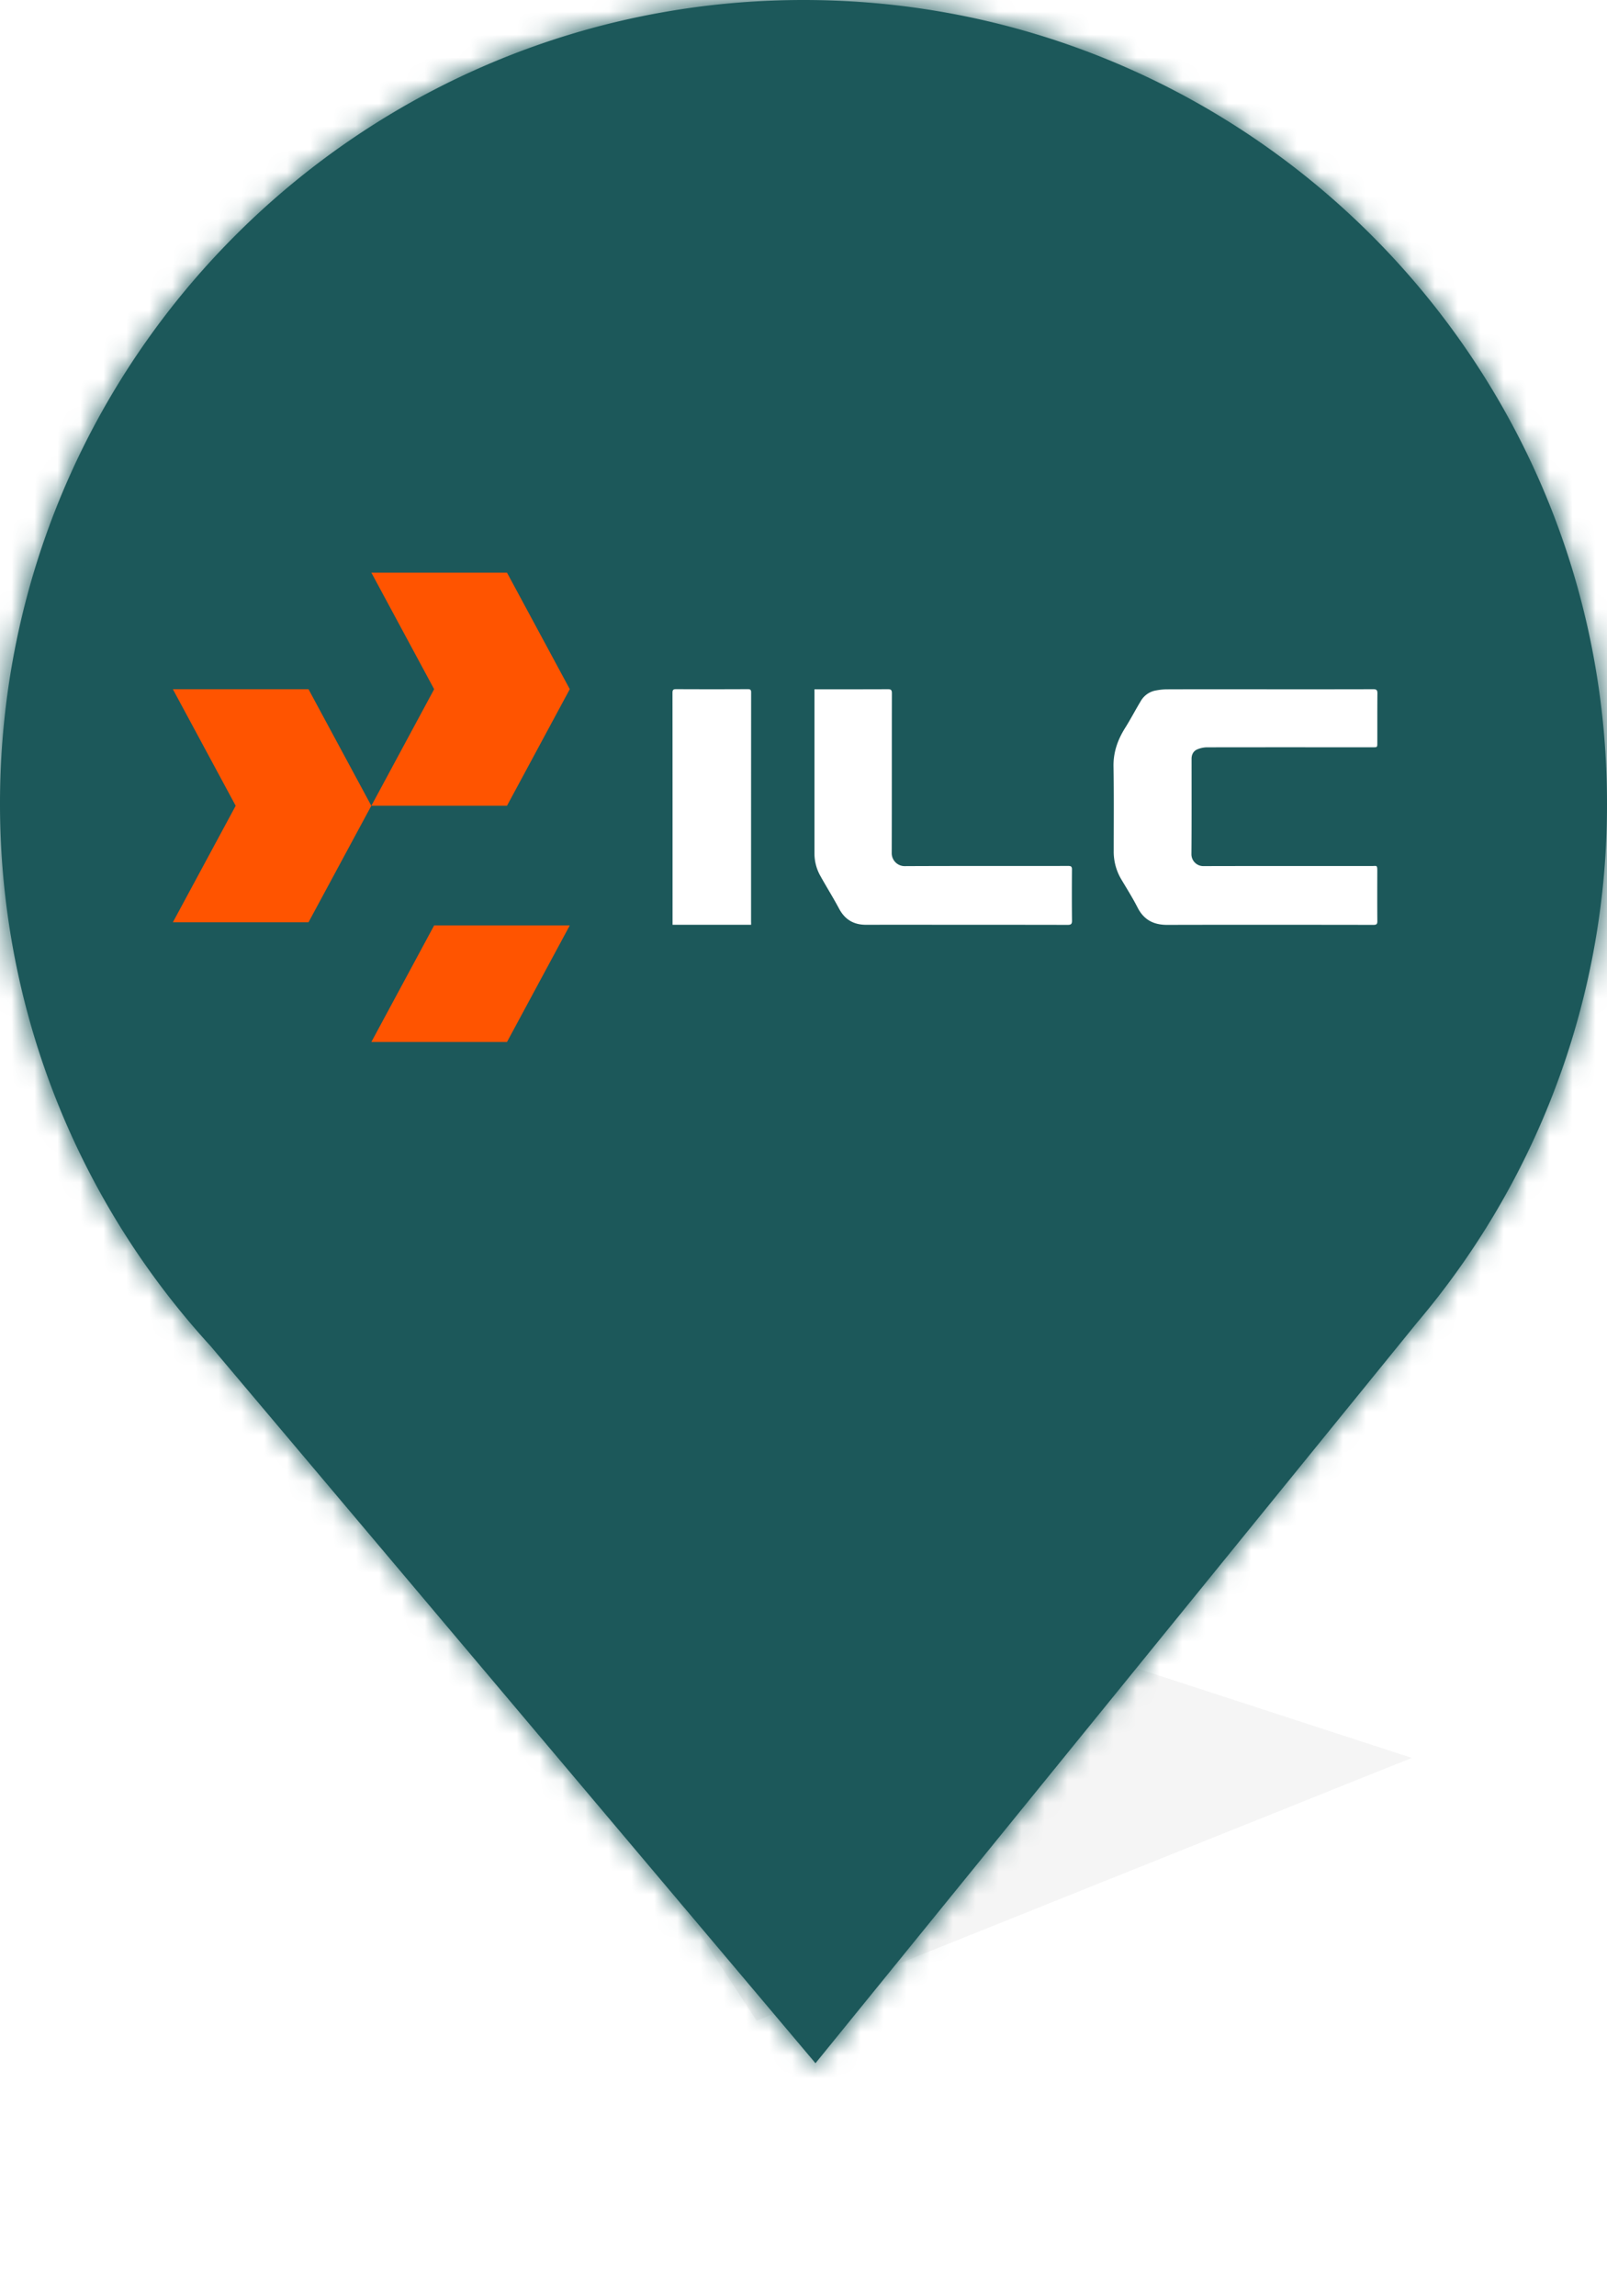 <svg width="70" height="100" viewBox="0 0 70 100" fill="none" xmlns="http://www.w3.org/2000/svg"><path d="M32.957 88L15.766 61.662l45.731 14.892L32.957 88z" fill="#000" opacity=".2" filter="url(#a)"/><mask id="b" fill="#fff"><path fill-rule="evenodd" clip-rule="evenodd" d="M62.684 56.418A34.848 34.848 0 0 0 70 35C70 15.67 54.33 0 35 0S0 15.67 0 35c0 8.068 2.73 15.498 7.316 21.418h-.003l.036.042a35.187 35.187 0 0 0 1.822 2.159l26.351 31.232 26.201-32.247c.307-.363.607-.731.899-1.106l.065-.08h-.003z"/></mask><path fill-rule="evenodd" clip-rule="evenodd" d="M62.684 56.418A34.848 34.848 0 0 0 70 35C70 15.67 54.33 0 35 0S0 15.67 0 35c0 8.068 2.73 15.498 7.316 21.418h-.003l.036.042a35.187 35.187 0 0 0 1.822 2.159l26.351 31.232 26.201-32.247c.307-.363.607-.731.899-1.106l.065-.08h-.003z" fill="#1C585A"/><path d="M62.684 56.418l-1.581-1.225-2.499 3.225h4.08v-2zm-55.368 0v2h4.08l-2.499-3.225-1.58 1.225zm-.003 0v-2H3.01l2.776 3.29 1.528-1.29zm.036.042l1.579-1.228-.025-.031-.026-.031-1.528 1.29zm1.822 2.159l1.528-1.29-.026-.03-.027-.03-1.475 1.35zm26.351 31.232l-1.528 1.29 1.557 1.846 1.524-1.875-1.553-1.261zm26.201-32.247l-1.526-1.293-.013.016-.013.016 1.552 1.26zm.899-1.106l-1.552-1.262-.013.016-.013.016 1.578 1.23zm.065-.08l1.552 1.261 2.65-3.261h-4.202v2zM68 35a32.85 32.85 0 0 1-6.897 20.193l3.162 2.45A36.848 36.848 0 0 0 72 35h-4zM35 2c18.225 0 33 14.775 33 33h4C72 14.566 55.434-2 35-2v4zM2 35C2 16.775 16.775 2 35 2v-4C14.566-2-2 14.566-2 35h4zm6.897 20.193A32.849 32.849 0 0 1 2 35h-4a36.848 36.848 0 0 0 7.735 22.643l3.162-2.45zm-1.584 3.225h.003v-4h-.003v4zm1.564-3.248l-.035-.042-3.057 2.58.035.041 3.057-2.579zm1.77 2.099a33.131 33.131 0 0 1-1.72-2.037L5.77 57.687a37.159 37.159 0 0 0 1.925 2.282l2.951-2.7zM37.05 88.56L10.699 57.329l-3.057 2.58L33.994 91.14l3.057-2.58zm23.12-32.219L33.97 88.59l3.104 2.522 26.2-32.247-3.104-2.523zm.873-1.074c-.275.354-.558.701-.847 1.043l3.052 2.585c.325-.383.642-.773.95-1.169l-3.155-2.459zm.09-.111l-.064.08 3.104 2.522.065-.08-3.105-2.522zm1.55 3.26h.003v-4h-.003v4z" fill="#1C585A" mask="url(#b)"/><path d="M55.206 30.017c1.537 0 3.074.002 4.61-.003.149 0 .185.044.183.186-.007.717-.002 1.435-.004 2.152 0 .191-.001.191-.188.191-2.41 0-4.82-.002-7.231.002-.141 0-.293.034-.424.09-.167.072-.248.222-.248.41 0 1.387.005 2.775-.006 4.163a.517.517 0 0 0 .521.51c2.392-.007 4.783-.003 7.173-.003h.158c.227 0 .246-.062.244.25-.002.717-.004 1.436.002 2.153.001.13-.043.159-.166.159-2.997-.004-5.995-.007-8.992 0-.589.001-1.013-.219-1.287-.757-.216-.423-.471-.827-.715-1.237a2.35 2.35 0 0 1-.323-1.22c0-1.23.012-2.46-.009-3.689-.01-.631.19-1.176.52-1.696.233-.372.435-.763.663-1.139a.947.947 0 0 1 .645-.467c.17-.033.346-.053.52-.053 1.452-.005 2.902-.004 4.354-.002zM35.477 30.017h.235c.987 0 1.976.002 2.963-.003.136 0 .175.035.175.175-.005 2.32 0 4.64-.007 6.96a.564.564 0 0 0 .583.57c2.37-.011 4.742-.004 7.115-.008.12 0 .155.038.153.156-.005.74-.007 1.483.002 2.224.001.145-.04.186-.184.186-2.586-.005-5.173-.004-7.759-.005l-1.031.001c-.531.002-.916-.223-1.171-.7-.256-.48-.545-.94-.809-1.415a1.986 1.986 0 0 1-.264-.977v-7.003l-.001-.16zM32.718 40.273h-3.422v-.169c0-3.31 0-6.62-.003-9.93 0-.126.03-.162.158-.162 1.04.005 2.08.005 3.12 0 .111 0 .148.025.148.143-.003 3.325-.003 6.648-.003 9.973.002.044.002.087.002.145z" fill="#fff"/><path d="M16.176 45.377h5.908l2.735-5.076h-5.908l-2.735 5.076zM24.82 30.014l-2.736-5.076h-5.908l2.735 5.076-2.735 5.076h5.908l2.735-5.077zM13.44 30.014H7.53l2.736 5.076-2.736 5.074h5.908l2.736-5.074-2.736-5.076z" fill="#FF5400"/><defs><filter id="a" x="5.66" y="57.662" width="59.837" height="41.643" filterUnits="userSpaceOnUse" color-interpolation-filters="sRGB"><feFlood flood-opacity="0" result="BackgroundImageFix"/><feBlend in="SourceGraphic" in2="BackgroundImageFix" result="shape"/><feGaussianBlur stdDeviation="2" result="effect1_foregroundBlur"/></filter></defs></svg>